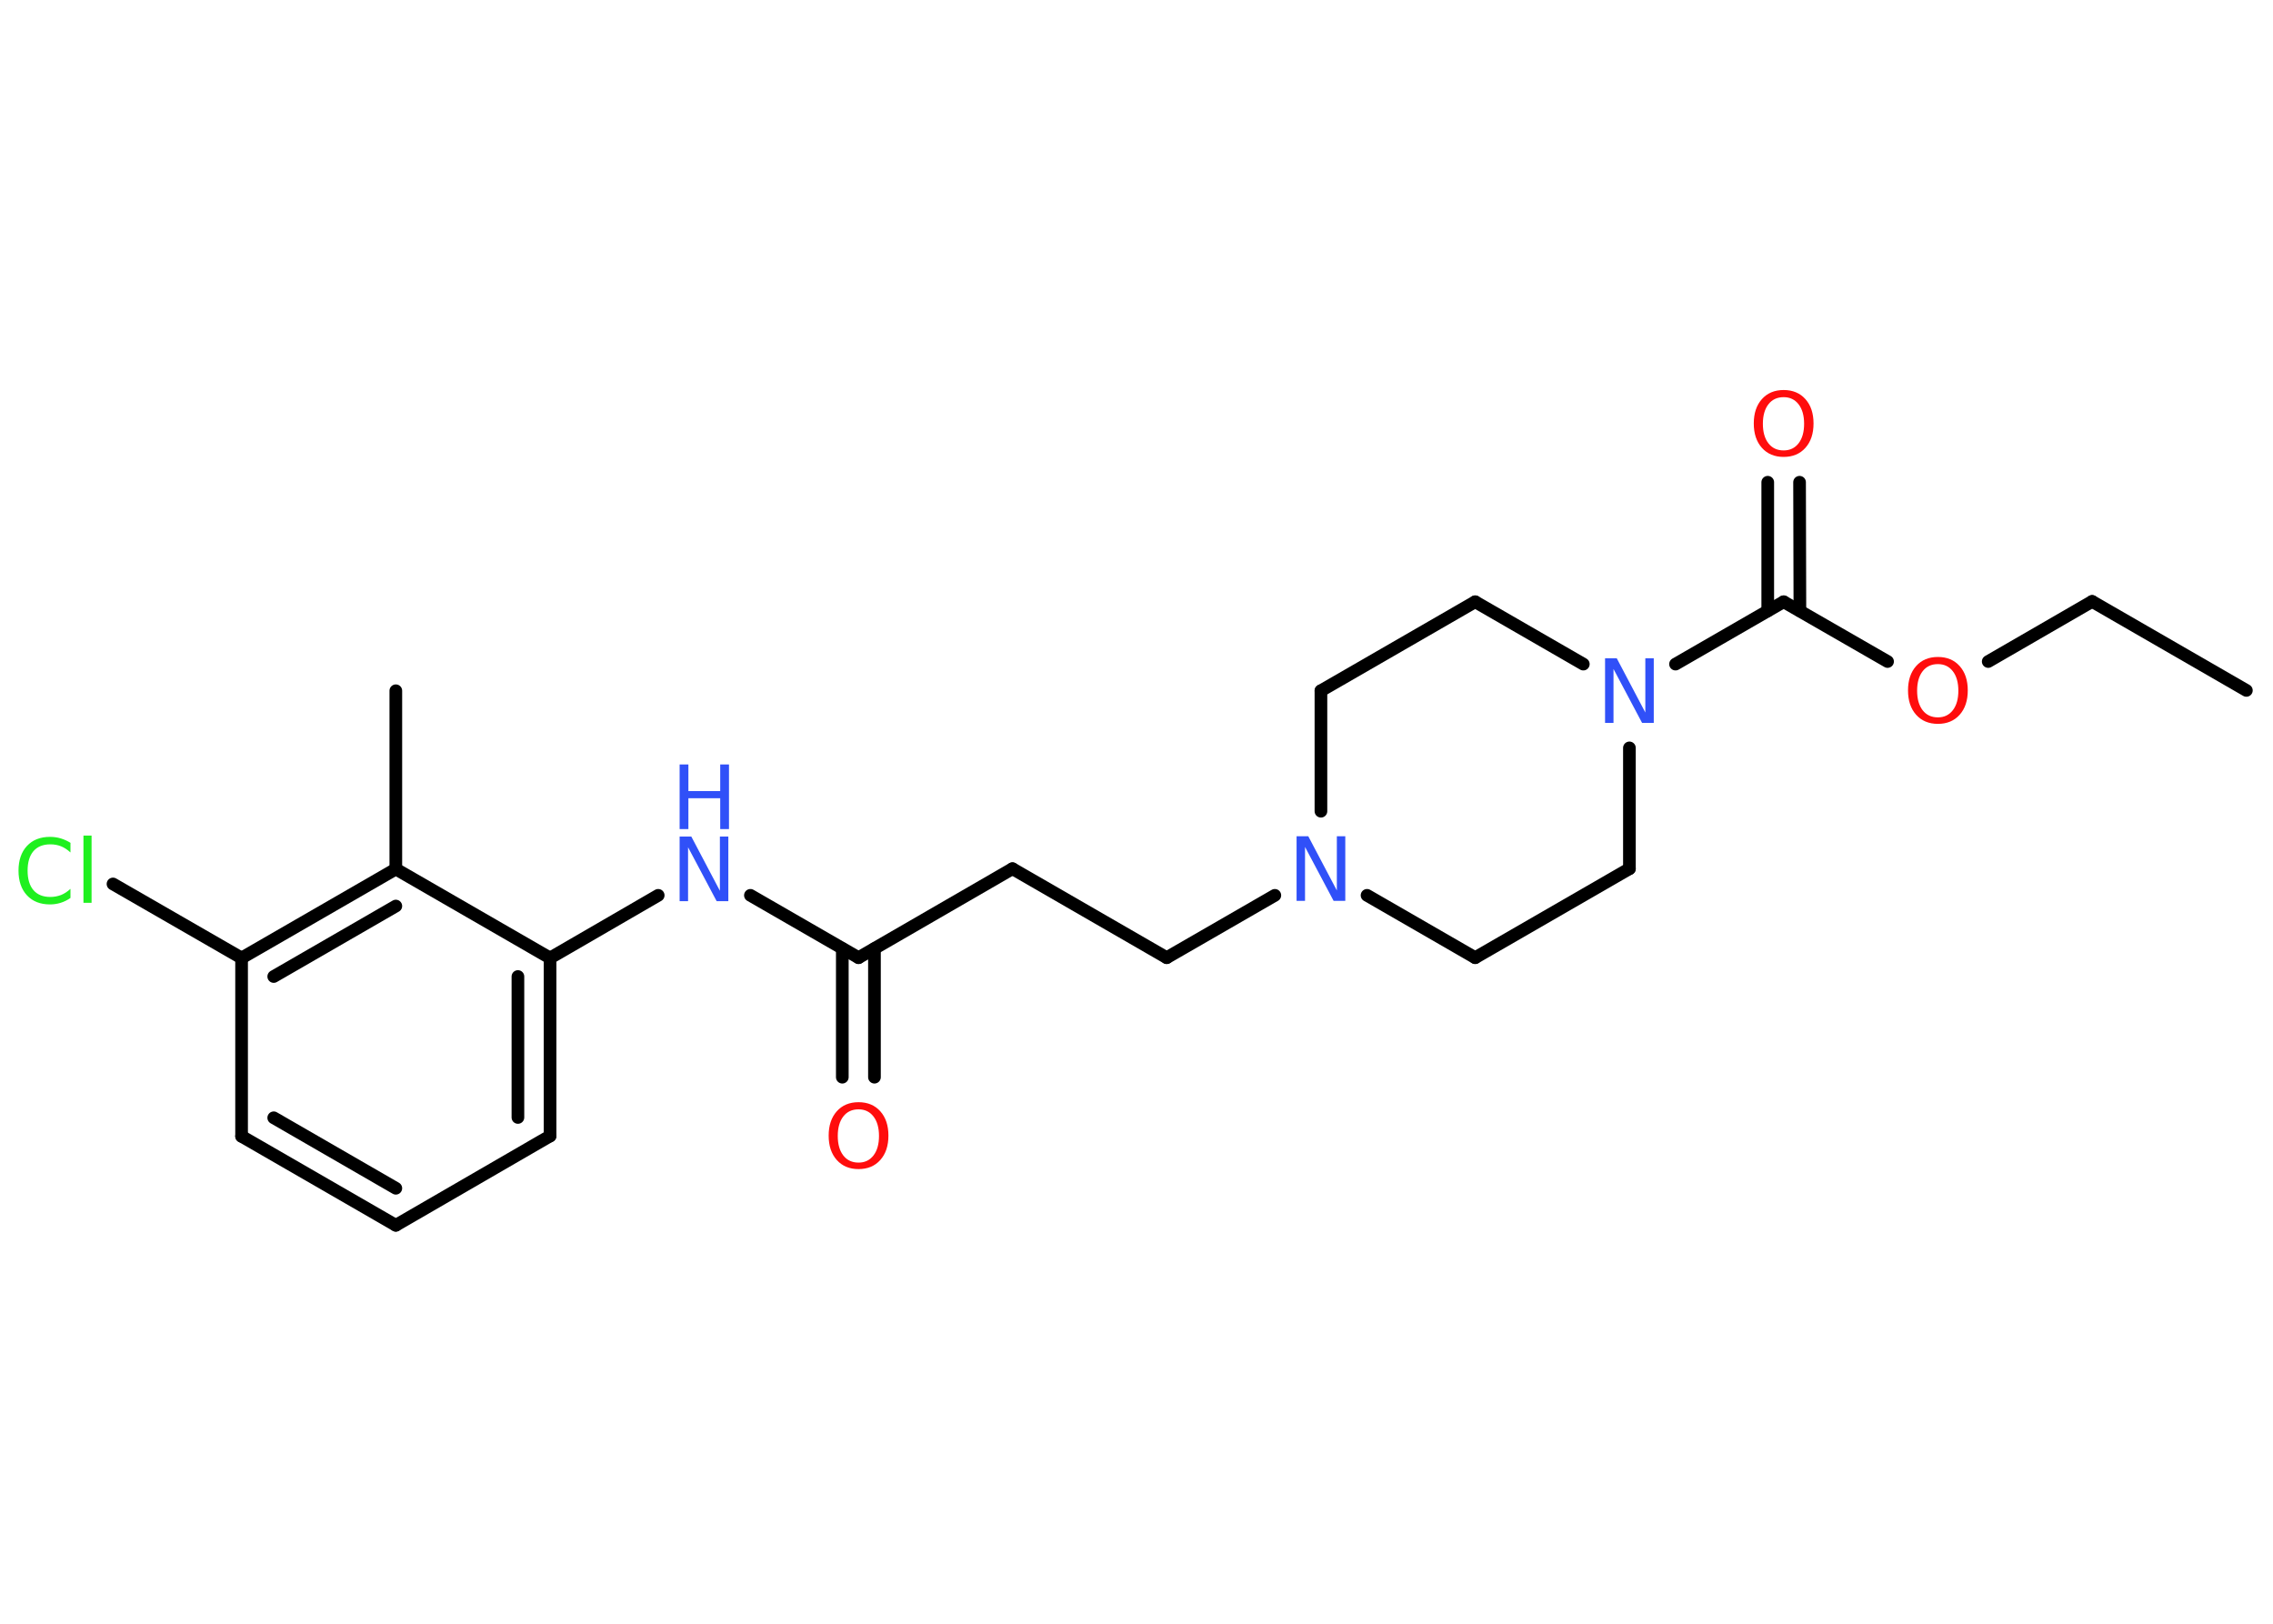<?xml version='1.0' encoding='UTF-8'?>
<!DOCTYPE svg PUBLIC "-//W3C//DTD SVG 1.1//EN" "http://www.w3.org/Graphics/SVG/1.1/DTD/svg11.dtd">
<svg version='1.2' xmlns='http://www.w3.org/2000/svg' xmlns:xlink='http://www.w3.org/1999/xlink' width='70.0mm' height='50.0mm' viewBox='0 0 70.0 50.0'>
  <desc>Generated by the Chemistry Development Kit (http://github.com/cdk)</desc>
  <g stroke-linecap='round' stroke-linejoin='round' stroke='#000000' stroke-width='.39' fill='#3050F8'>
    <rect x='.0' y='.0' width='70.0' height='50.0' fill='#FFFFFF' stroke='none'/>
    <g id='mol1' class='mol'>
      <line id='mol1bnd1' class='bond' x1='69.18' y1='21.26' x2='64.43' y2='18.52'/>
      <line id='mol1bnd2' class='bond' x1='64.43' y1='18.52' x2='61.23' y2='20.37'/>
      <line id='mol1bnd3' class='bond' x1='58.13' y1='20.37' x2='54.93' y2='18.53'/>
      <g id='mol1bnd4' class='bond'>
        <line x1='54.44' y1='18.81' x2='54.44' y2='14.85'/>
        <line x1='55.43' y1='18.81' x2='55.42' y2='14.85'/>
      </g>
      <line id='mol1bnd5' class='bond' x1='54.93' y1='18.53' x2='51.6' y2='20.45'/>
      <line id='mol1bnd6' class='bond' x1='48.76' y1='20.45' x2='45.43' y2='18.53'/>
      <line id='mol1bnd7' class='bond' x1='45.43' y1='18.53' x2='40.68' y2='21.27'/>
      <line id='mol1bnd8' class='bond' x1='40.68' y1='21.27' x2='40.68' y2='24.98'/>
      <line id='mol1bnd9' class='bond' x1='39.26' y1='27.57' x2='35.93' y2='29.49'/>
      <line id='mol1bnd10' class='bond' x1='35.93' y1='29.49' x2='31.18' y2='26.75'/>
      <line id='mol1bnd11' class='bond' x1='31.18' y1='26.75' x2='26.44' y2='29.49'/>
      <g id='mol1bnd12' class='bond'>
        <line x1='26.93' y1='29.21' x2='26.93' y2='33.17'/>
        <line x1='25.94' y1='29.21' x2='25.94' y2='33.17'/>
      </g>
      <line id='mol1bnd13' class='bond' x1='26.44' y1='29.49' x2='23.11' y2='27.57'/>
      <line id='mol1bnd14' class='bond' x1='20.27' y1='27.57' x2='16.94' y2='29.5'/>
      <g id='mol1bnd15' class='bond'>
        <line x1='16.94' y1='34.98' x2='16.94' y2='29.5'/>
        <line x1='15.95' y1='34.41' x2='15.95' y2='30.07'/>
      </g>
      <line id='mol1bnd16' class='bond' x1='16.94' y1='34.98' x2='12.19' y2='37.73'/>
      <g id='mol1bnd17' class='bond'>
        <line x1='7.44' y1='34.99' x2='12.19' y2='37.73'/>
        <line x1='8.43' y1='34.42' x2='12.19' y2='36.59'/>
      </g>
      <line id='mol1bnd18' class='bond' x1='7.44' y1='34.99' x2='7.44' y2='29.5'/>
      <line id='mol1bnd19' class='bond' x1='7.44' y1='29.5' x2='3.48' y2='27.22'/>
      <g id='mol1bnd20' class='bond'>
        <line x1='12.19' y1='26.76' x2='7.44' y2='29.5'/>
        <line x1='12.19' y1='27.9' x2='8.43' y2='30.07'/>
      </g>
      <line id='mol1bnd21' class='bond' x1='16.94' y1='29.5' x2='12.19' y2='26.76'/>
      <line id='mol1bnd22' class='bond' x1='12.19' y1='26.76' x2='12.19' y2='21.27'/>
      <line id='mol1bnd23' class='bond' x1='42.1' y1='27.57' x2='45.43' y2='29.49'/>
      <line id='mol1bnd24' class='bond' x1='45.43' y1='29.49' x2='50.18' y2='26.75'/>
      <line id='mol1bnd25' class='bond' x1='50.18' y1='23.03' x2='50.18' y2='26.75'/>
      <path id='mol1atm3' class='atom' d='M59.68 20.45q-.3 .0 -.47 .22q-.17 .22 -.17 .6q.0 .38 .17 .6q.17 .22 .47 .22q.29 .0 .46 -.22q.17 -.22 .17 -.6q.0 -.38 -.17 -.6q-.17 -.22 -.46 -.22zM59.68 20.23q.42 .0 .67 .28q.25 .28 .25 .75q.0 .47 -.25 .75q-.25 .28 -.67 .28q-.42 .0 -.67 -.28q-.25 -.28 -.25 -.75q.0 -.47 .25 -.75q.25 -.28 .67 -.28z' stroke='none' fill='#FF0D0D'/>
      <path id='mol1atm5' class='atom' d='M54.93 12.23q-.3 .0 -.47 .22q-.17 .22 -.17 .6q.0 .38 .17 .6q.17 .22 .47 .22q.29 .0 .46 -.22q.17 -.22 .17 -.6q.0 -.38 -.17 -.6q-.17 -.22 -.46 -.22zM54.93 12.01q.42 .0 .67 .28q.25 .28 .25 .75q.0 .47 -.25 .75q-.25 .28 -.67 .28q-.42 .0 -.67 -.28q-.25 -.28 -.25 -.75q.0 -.47 .25 -.75q.25 -.28 .67 -.28z' stroke='none' fill='#FF0D0D'/>
      <path id='mol1atm6' class='atom' d='M49.43 20.27h.36l.88 1.67v-1.67h.26v1.99h-.36l-.88 -1.66v1.66h-.26v-1.99z' stroke='none'/>
      <path id='mol1atm9' class='atom' d='M39.93 25.75h.36l.88 1.67v-1.67h.26v1.99h-.36l-.88 -1.66v1.66h-.26v-1.99z' stroke='none'/>
      <path id='mol1atm13' class='atom' d='M26.44 34.16q-.3 .0 -.47 .22q-.17 .22 -.17 .6q.0 .38 .17 .6q.17 .22 .47 .22q.29 .0 .46 -.22q.17 -.22 .17 -.6q.0 -.38 -.17 -.6q-.17 -.22 -.46 -.22zM26.44 33.94q.42 .0 .67 .28q.25 .28 .25 .75q.0 .47 -.25 .75q-.25 .28 -.67 .28q-.42 .0 -.67 -.28q-.25 -.28 -.25 -.75q.0 -.47 .25 -.75q.25 -.28 .67 -.28z' stroke='none' fill='#FF0D0D'/>
      <g id='mol1atm14' class='atom'>
        <path d='M20.93 25.76h.36l.88 1.67v-1.67h.26v1.99h-.36l-.88 -1.66v1.66h-.26v-1.99z' stroke='none'/>
        <path d='M20.93 23.54h.27v.82h.98v-.82h.27v1.99h-.27v-.95h-.98v.95h-.27v-1.99z' stroke='none'/>
      </g>
      <path id='mol1atm20' class='atom' d='M2.17 25.96v.29q-.14 -.13 -.29 -.19q-.15 -.06 -.33 -.06q-.34 .0 -.52 .21q-.18 .21 -.18 .6q.0 .39 .18 .6q.18 .21 .52 .21q.17 .0 .33 -.06q.15 -.06 .29 -.19v.28q-.14 .1 -.3 .15q-.16 .05 -.33 .05q-.45 .0 -.71 -.28q-.26 -.28 -.26 -.76q.0 -.48 .26 -.76q.26 -.28 .71 -.28q.18 .0 .34 .05q.16 .05 .3 .14zM2.57 25.73h.25v2.07h-.25v-2.07z' stroke='none' fill='#1FF01F'/>
    </g>
  </g>
</svg>
